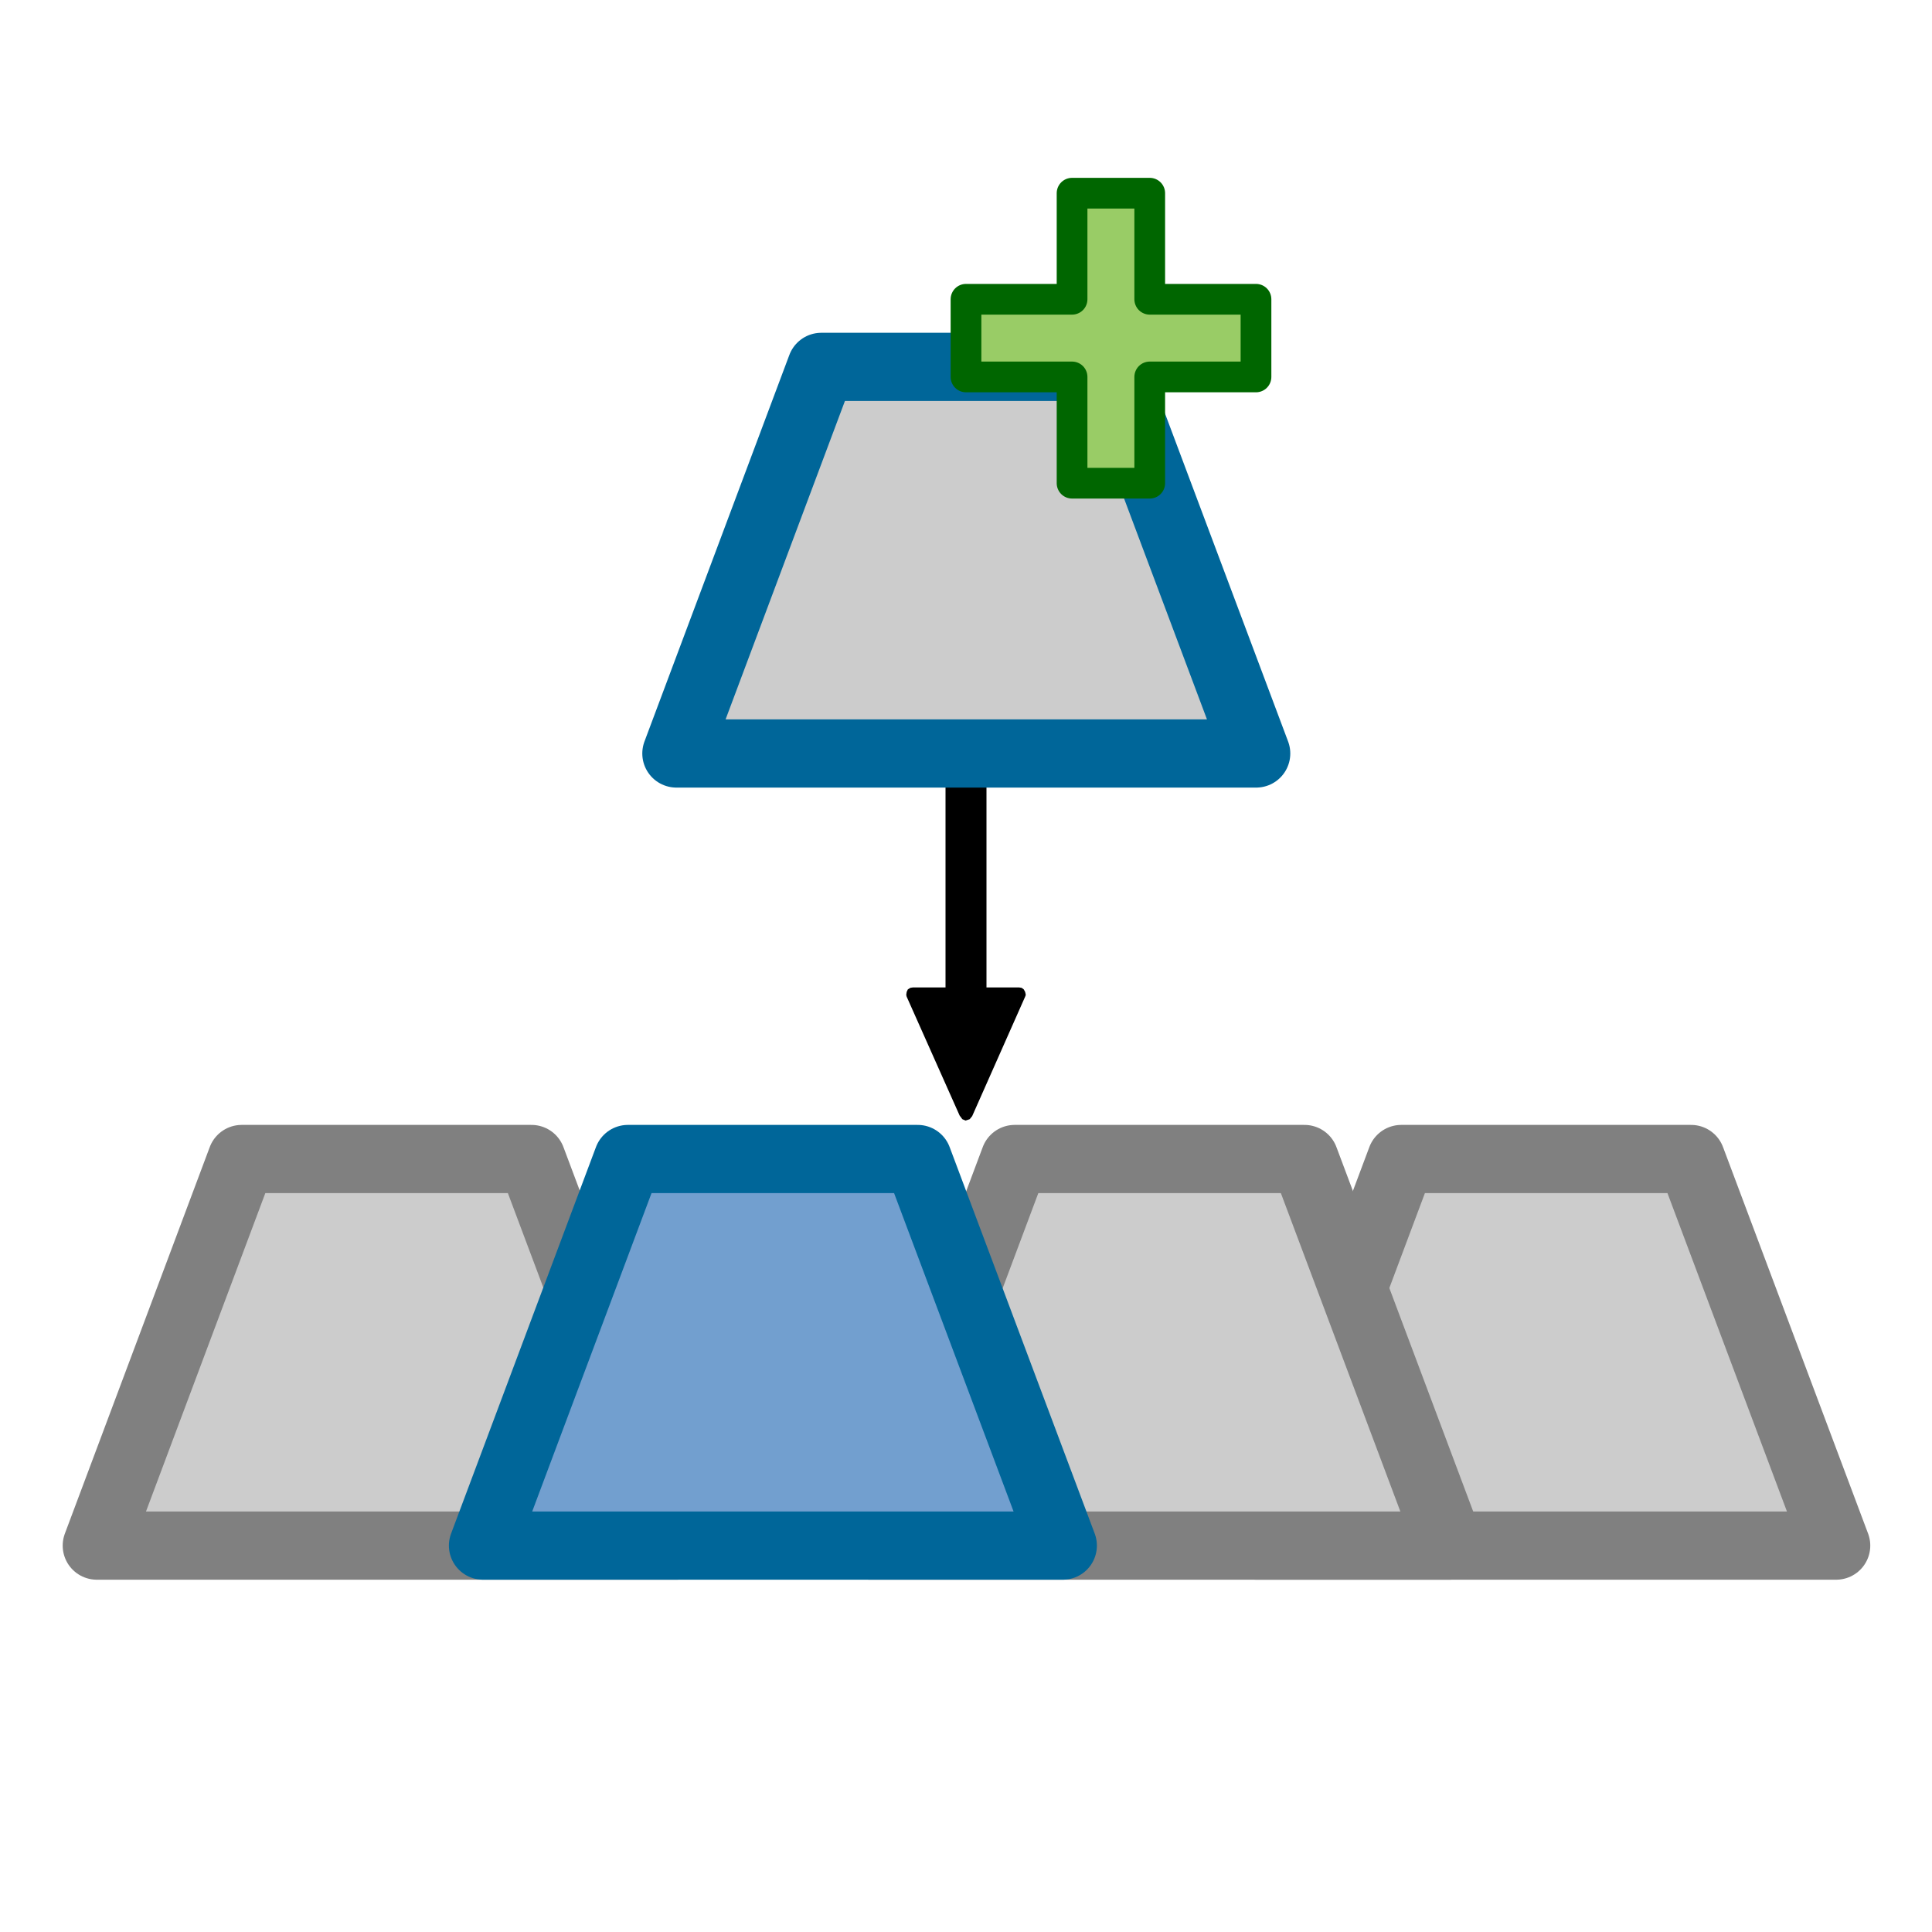 <?xml version="1.0" encoding="UTF-8"?>
<!DOCTYPE svg PUBLIC "-//W3C//DTD SVG 1.1//EN" "http://www.w3.org/Graphics/SVG/1.1/DTD/svg11.dtd">
<svg version="1.2" width="100mm" height="100mm" viewBox="0 0 10000 10000" preserveAspectRatio="xMidYMid" fill-rule="evenodd" stroke-width="28.222" stroke-linejoin="round" xmlns="http://www.w3.org/2000/svg" xmlns:ooo="http://xml.openoffice.org/svg/export" xmlns:xlink="http://www.w3.org/1999/xlink" xmlns:presentation="http://sun.com/xmlns/staroffice/presentation" xmlns:smil="http://www.w3.org/2001/SMIL20/" xmlns:anim="urn:oasis:names:tc:opendocument:xmlns:animation:1.0" xml:space="preserve">
 <defs class="ClipPathGroup">
  <clipPath id="presentation_clip_path" clipPathUnits="userSpaceOnUse">
   <rect x="0" y="0" width="10000" height="10000"/>
  </clipPath>
 </defs>
 <defs class="TextShapeIndex">
  <g ooo:slide="id1" ooo:id-list="id3 id4 id5 id6 id7 id8 id9"/>
 </defs>
 <defs class="EmbeddedBulletChars">
  <g id="bullet-char-template(57356)" transform="scale(0,-0)">
   <path d="M 580,1141 L 1163,571 580,0 -4,571 580,1141 Z"/>
  </g>
  <g id="bullet-char-template(57354)" transform="scale(0,-0)">
   <path d="M 8,1128 L 1137,1128 1137,0 8,0 8,1128 Z"/>
  </g>
  <g id="bullet-char-template(10146)" transform="scale(0,-0)">
   <path d="M 174,0 L 602,739 174,1481 1456,739 174,0 Z M 1358,739 L 309,1346 659,739 1358,739 Z"/>
  </g>
  <g id="bullet-char-template(10132)" transform="scale(0,-0)">
   <path d="M 2015,739 L 1276,0 717,0 1260,543 174,543 174,936 1260,936 717,1481 1274,1481 2015,739 Z"/>
  </g>
  <g id="bullet-char-template(10007)" transform="scale(0,-0)">
   <path d="M 0,-2 C -7,14 -16,27 -25,37 L 356,567 C 262,823 215,952 215,954 215,979 228,992 255,992 264,992 276,990 289,987 310,991 331,999 354,1012 L 381,999 492,748 772,1049 836,1024 860,1049 C 881,1039 901,1025 922,1006 886,937 835,863 770,784 769,783 710,716 594,584 L 774,223 C 774,196 753,168 711,139 L 727,119 C 717,90 699,76 672,76 641,76 570,178 457,381 L 164,-76 C 142,-110 111,-127 72,-127 30,-127 9,-110 8,-76 1,-67 -2,-52 -2,-32 -2,-23 -1,-13 0,-2 Z"/>
  </g>
  <g id="bullet-char-template(10004)" transform="scale(0,-0)">
   <path d="M 285,-33 C 182,-33 111,30 74,156 52,228 41,333 41,471 41,549 55,616 82,672 116,743 169,778 240,778 293,778 328,747 346,684 L 369,508 C 377,444 397,411 428,410 L 1163,1116 C 1174,1127 1196,1133 1229,1133 1271,1133 1292,1118 1292,1087 L 1292,965 C 1292,929 1282,901 1262,881 L 442,47 C 390,-6 338,-33 285,-33 Z"/>
  </g>
  <g id="bullet-char-template(9679)" transform="scale(0,-0)">
   <path d="M 813,0 C 632,0 489,54 383,161 276,268 223,411 223,592 223,773 276,916 383,1023 489,1130 632,1184 813,1184 992,1184 1136,1130 1245,1023 1353,916 1407,772 1407,592 1407,412 1353,268 1245,161 1136,54 992,0 813,0 Z"/>
  </g>
  <g id="bullet-char-template(8226)" transform="scale(0,-0)">
   <path d="M 346,457 C 273,457 209,483 155,535 101,586 74,649 74,723 74,796 101,859 155,911 209,963 273,989 346,989 419,989 480,963 531,910 582,859 608,796 608,723 608,648 583,586 532,535 482,483 420,457 346,457 Z"/>
  </g>
  <g id="bullet-char-template(8211)" transform="scale(0,-0)">
   <path d="M -4,459 L 1135,459 1135,606 -4,606 -4,459 Z"/>
  </g>
 </defs>
 <defs class="TextEmbeddedBitmaps"/>
 <g>
  <g id="id2" class="Master_Slide">
   <g id="bg-id2" class="Background"/>
   <g id="bo-id2" class="BackgroundObjects"/>
  </g>
 </g>
 <g class="SlideGroup">
  <g>
   <g id="id1" class="Slide" clip-path="url(#presentation_clip_path)">
    <g class="Page">
     <g class="com.sun.star.drawing.CustomShape">
      <g id="id3">
       <rect class="BoundingBox" stroke="none" fill="none" x="324" y="5822" width="3356" height="2356"/>
       <path fill="rgb(204,204,204)" stroke="none" d="M 501,8000 L 3502,8000 2751,5999 1251,5999 501,8000 Z M 501,8000 L 501,8000 Z M 3502,5999 L 3502,5999 Z"/>
       <path fill="none" stroke="rgb(128,128,128)" stroke-width="353" stroke-linejoin="round" d="M 501,8000 L 3502,8000 2751,5999 1251,5999 501,8000 Z"/>
      </g>
     </g>
     <g class="com.sun.star.drawing.CustomShape">
      <g id="id4">
       <rect class="BoundingBox" stroke="none" fill="none" x="6326" y="5822" width="3356" height="2356"/>
       <path fill="rgb(204,204,204)" stroke="none" d="M 6503,8000 L 9504,8000 8753,5999 7253,5999 6503,8000 Z M 6503,8000 L 6503,8000 Z M 9504,5999 L 9504,5999 Z"/>
       <path fill="none" stroke="rgb(128,128,128)" stroke-width="353" stroke-linejoin="round" d="M 6503,8000 L 9504,8000 8753,5999 7253,5999 6503,8000 Z"/>
      </g>
     </g>
     <g class="com.sun.star.drawing.CustomShape">
      <g id="id5">
       <rect class="BoundingBox" stroke="none" fill="none" x="4325" y="5822" width="3356" height="2356"/>
       <path fill="rgb(204,204,204)" stroke="none" d="M 4502,8000 L 7503,8000 6752,5999 5252,5999 4502,8000 Z M 4502,8000 L 4502,8000 Z M 7503,5999 L 7503,5999 Z"/>
       <path fill="none" stroke="rgb(128,128,128)" stroke-width="353" stroke-linejoin="round" d="M 4502,8000 L 7503,8000 6752,5999 5252,5999 4502,8000 Z"/>
      </g>
     </g>
     <g class="com.sun.star.drawing.CustomShape">
      <g id="id6">
       <rect class="BoundingBox" stroke="none" fill="none" x="2323" y="5822" width="3356" height="2356"/>
       <path fill="rgb(114,159,207)" stroke="none" d="M 2500,8000 L 5501,8000 4750,5999 3250,5999 2500,8000 Z M 2500,8000 L 2500,8000 Z M 5501,5999 L 5501,5999 Z"/>
       <path fill="none" stroke="rgb(0,102,153)" stroke-width="353" stroke-linejoin="round" d="M 2500,8000 L 5501,8000 4750,5999 3250,5999 2500,8000 Z"/>
      </g>
     </g>
     <g class="com.sun.star.drawing.LineShape">
      <g id="id7">
       <rect class="BoundingBox" stroke="none" fill="none" x="4691" y="3894" width="619" height="1907"/>
       <path fill="none" stroke="rgb(0,0,0)" stroke-width="212" stroke-linejoin="round" d="M 5000,4000 L 5000,5152"/>
       <path fill="rgb(0,0,0)" stroke="none" d="M 4693,5159 L 4967,5774 4981,5793 4998,5800 5019,5793 5032,5777 5306,5159 5309,5151 5309,5147 5306,5134 5299,5121 5288,5113 5275,5111 4725,5111 4712,5113 4699,5121 4693,5134 4691,5147 4691,5151 4693,5159 Z"/>
      </g>
     </g>
     <g class="com.sun.star.drawing.CustomShape">
      <g id="id8">
       <rect class="BoundingBox" stroke="none" fill="none" x="3324" y="1722" width="3356" height="2356"/>
       <path fill="rgb(204,204,204)" stroke="none" d="M 3501,3900 L 6502,3900 5751,1899 4251,1899 3501,3900 Z M 3501,3900 L 3501,3900 Z M 6502,1899 L 6502,1899 Z"/>
       <path fill="none" stroke="rgb(0,102,153)" stroke-width="353" stroke-linejoin="round" d="M 3501,3900 L 6502,3900 5751,1899 4251,1899 3501,3900 Z"/>
      </g>
     </g>
     <g class="com.sun.star.drawing.CustomShape">
      <g id="id9">
       <rect class="BoundingBox" stroke="none" fill="none" x="4920" y="920" width="1662" height="1662"/>
       <path fill="rgb(153,204,102)" stroke="none" d="M 5549,1000 L 5951,1000 5951,1549 6501,1549 6501,1951 5951,1951 5951,2501 5549,2501 5549,1951 5000,1951 5000,1549 5549,1549 5549,1000 5549,1000 Z M 5000,1000 L 5000,1000 Z M 6501,2501 L 6501,2501 Z"/>
       <path fill="none" stroke="rgb(0,102,0)" stroke-width="159" stroke-linejoin="round" d="M 5549,1000 L 5951,1000 5951,1549 6501,1549 6501,1951 5951,1951 5951,2501 5549,2501 5549,1951 5000,1951 5000,1549 5549,1549 5549,1000 5549,1000 Z"/>
      </g>
     </g>
    </g>
   </g>
  </g>
 </g>
</svg>